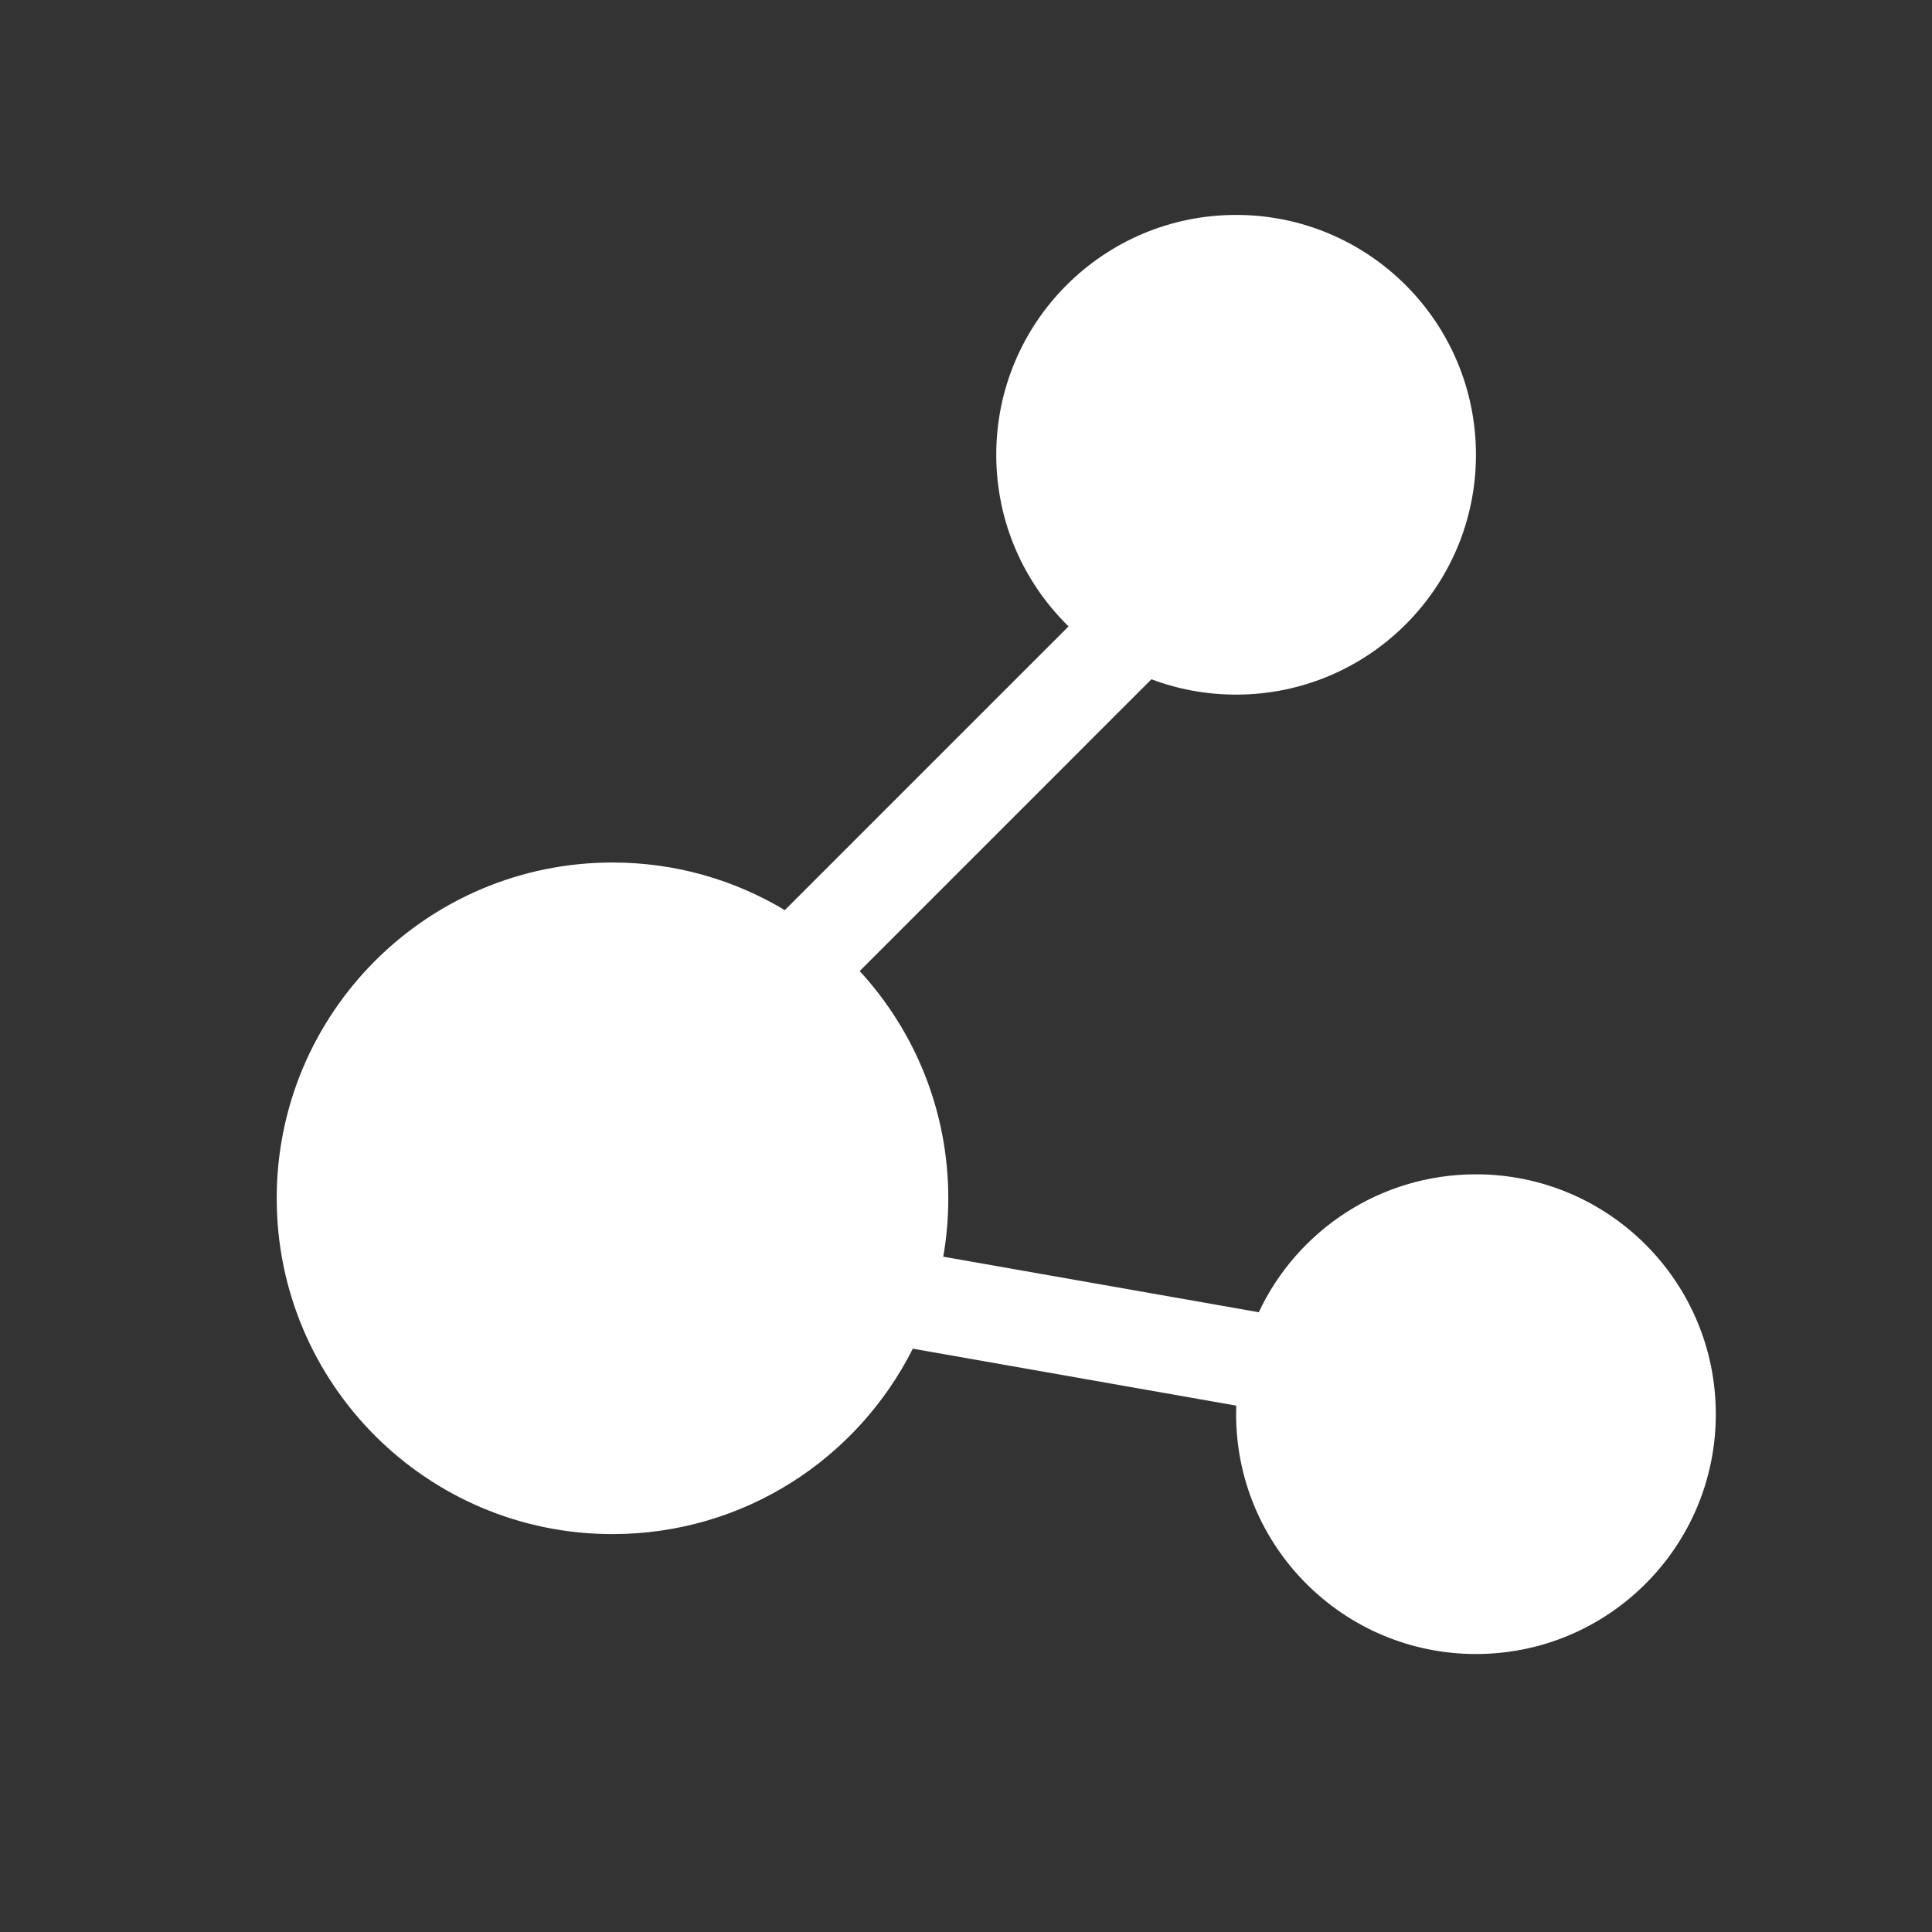 <?xml version="1.0" standalone="no"?><!DOCTYPE svg PUBLIC "-//W3C//DTD SVG 1.1//EN" "http://www.w3.org/Graphics/SVG/1.1/DTD/svg11.dtd"><svg t="1568606359460" class="icon" viewBox="0 0 1024 1024" version="1.1" xmlns="http://www.w3.org/2000/svg" p-id="1098" xmlns:xlink="http://www.w3.org/1999/xlink" width="200" height="200"><rect x="0" y="0" width="1024" height="1024" fill="#333333" stroke="none"/><defs><style type="text/css"></style></defs><path d="M146.663 635.123c0 98.299 79.688 177.98 177.972 177.98 69.648 0 129.921-39.998 159.17-98.277L655.224 745.018l-0.061 4.517c0 70.22 56.919 127.129 127.125 127.129 70.207 0 127.126-56.908 127.126-127.129 0-70.217-56.919-127.122-127.126-127.122-50.912 0-94.807 29.884-115.119 73.094l-167.227-29.435c1.764-10.039 2.672-20.396 2.672-30.948 0-46.465-17.821-88.765-46.965-120.445l154.632-154.65c13.954 5.263 29.077 8.129 44.88 8.129 70.206 0 127.125-56.905 127.125-127.122s-56.919-127.125-127.125-127.125-127.125 56.908-127.125 127.125c0 35.657 14.686 67.87 38.325 90.963L415.973 482.387c-26.708-16.013-57.929-25.24-91.337-25.24C226.351 457.151 146.663 536.827 146.663 635.123L146.663 635.123 146.663 635.123z" p-id="1099" fill="#ffffff"></path></svg>